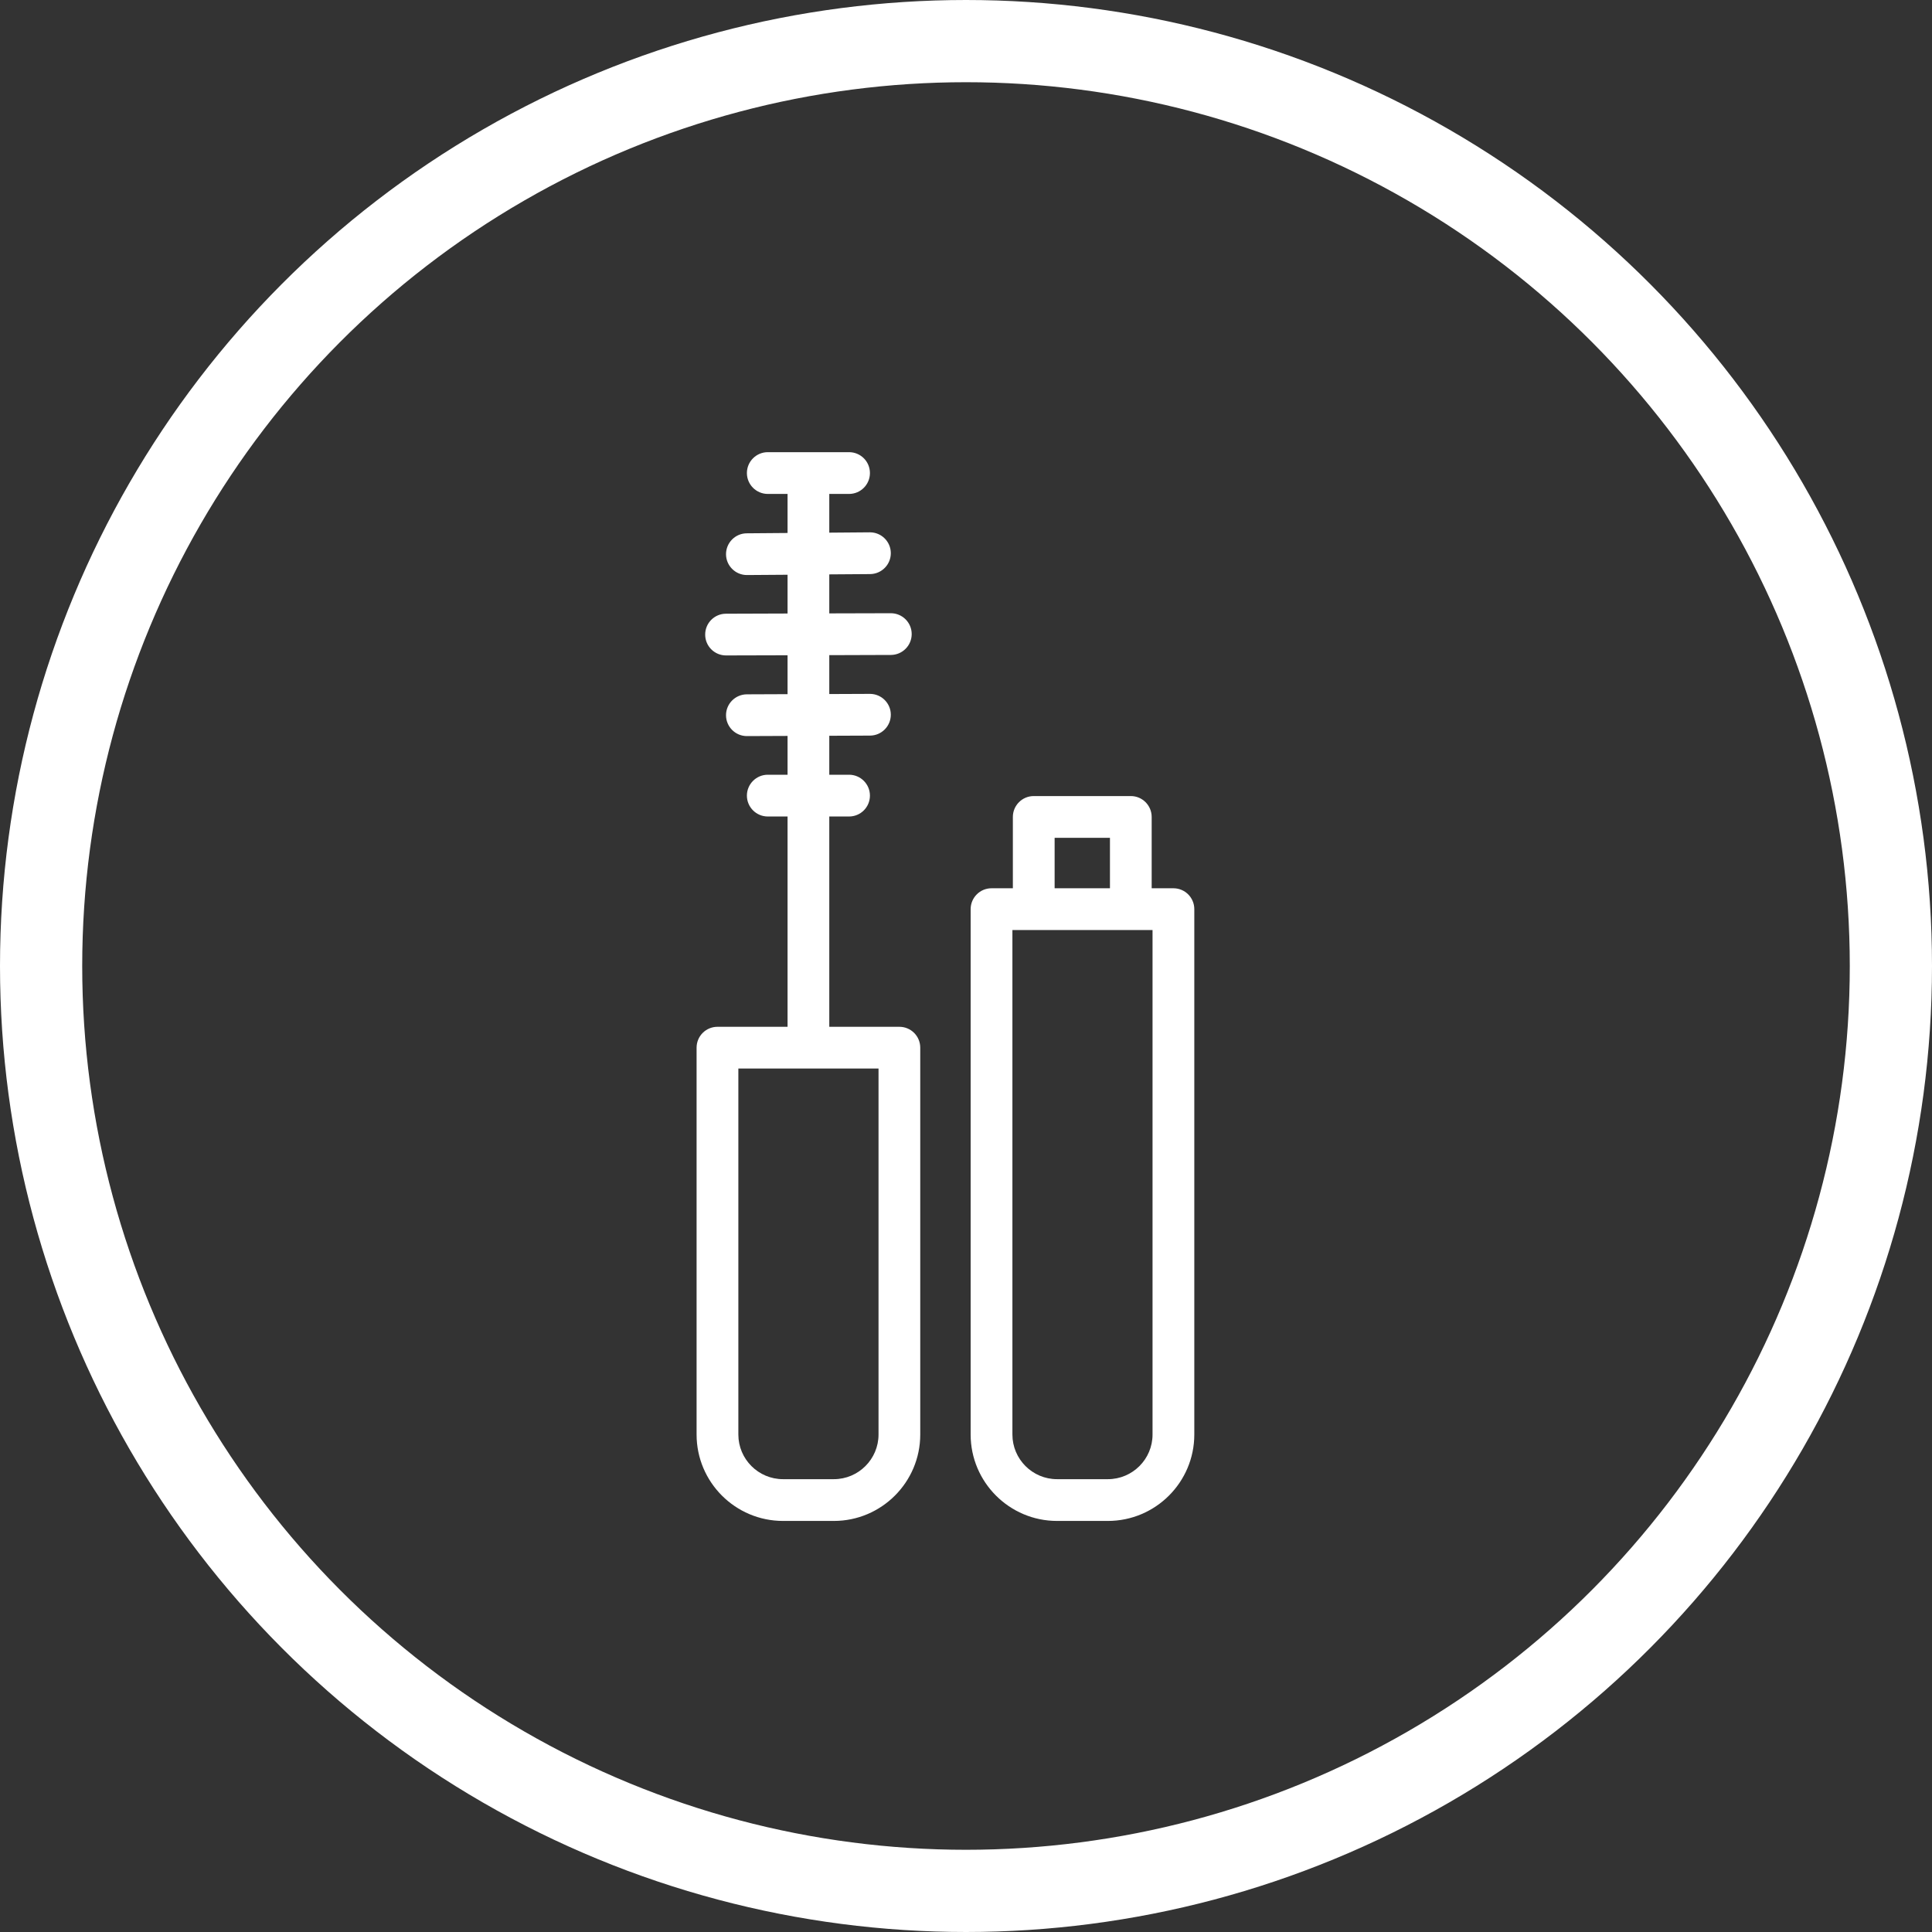<svg width="47" height="47" viewBox="0 0 47 47" fill="none" xmlns="http://www.w3.org/2000/svg">
<rect x="0" y="0" width="47" height="47" fill="#333333" stroke="none"/>
<circle cx="23.5" cy="23.5" r="22.5" stroke="white" stroke-width="2"/>
<g clip-path="url(#clip0)">
<path d="M21.879 24.979H20.174V19.863H20.655C20.936 19.863 21.163 19.636 21.163 19.355C21.163 19.075 20.936 18.847 20.655 18.847H20.174V17.899L21.165 17.895C21.445 17.894 21.672 17.666 21.671 17.385C21.67 17.106 21.442 16.88 21.163 16.88H21.161L20.174 16.884V15.938L21.672 15.933C21.953 15.932 22.179 15.704 22.179 15.424C22.178 15.144 21.951 14.918 21.671 14.918H21.669L20.174 14.922V13.973L21.167 13.966C21.448 13.963 21.673 13.734 21.671 13.454C21.669 13.175 21.442 12.95 21.163 12.95C21.162 12.95 21.16 12.95 21.159 12.95L20.174 12.958V12.016H20.655C20.936 12.016 21.163 11.788 21.163 11.508C21.163 11.227 20.936 11 20.655 11H18.678C18.398 11 18.17 11.227 18.17 11.508C18.17 11.788 18.398 12.016 18.678 12.016H19.159V12.966L18.166 12.974C17.886 12.976 17.66 13.205 17.662 13.486C17.665 13.765 17.892 13.989 18.17 13.989H18.174L19.159 13.982V14.925L17.661 14.93C17.381 14.93 17.154 15.158 17.155 15.439C17.155 15.719 17.383 15.945 17.662 15.945H17.664L19.159 15.941V16.887L18.168 16.891C17.888 16.893 17.661 17.121 17.662 17.401C17.663 17.681 17.891 17.907 18.17 17.907H18.172L19.159 17.903V18.847H18.678C18.398 18.847 18.17 19.075 18.17 19.355C18.17 19.636 18.398 19.863 18.678 19.863H19.159V24.979H17.454C17.173 24.979 16.946 25.206 16.946 25.487V34.898C16.946 36.057 17.889 37 19.049 37H20.285C21.444 37 22.387 36.057 22.387 34.898V25.487C22.387 25.206 22.16 24.979 21.879 24.979ZM21.372 34.898C21.372 35.497 20.884 35.984 20.285 35.984H19.049C18.449 35.984 17.962 35.497 17.962 34.898V25.994H21.372V34.898H21.372Z" fill="white"/>
<path d="M28.546 21.609H28.017V19.874C28.017 19.594 27.79 19.366 27.51 19.366H25.148C24.867 19.366 24.64 19.594 24.64 19.874V21.609H24.121C23.84 21.609 23.613 21.837 23.613 22.117V34.898C23.613 36.057 24.556 37 25.715 37H26.951C28.111 37 29.054 36.057 29.054 34.898V22.117C29.054 21.837 28.827 21.609 28.546 21.609ZM25.656 20.382H27.002V21.609H25.656V20.382ZM28.038 34.898C28.038 35.497 27.551 35.984 26.951 35.984H25.715C25.116 35.984 24.629 35.497 24.629 34.898V22.625H28.038V34.898H28.038Z" fill="white"/>
</g>
<defs>
<clipPath id="clip0">
<rect width="26" height="26" fill="white" transform="translate(10 11)"/>
</clipPath>
</defs>
</svg>
